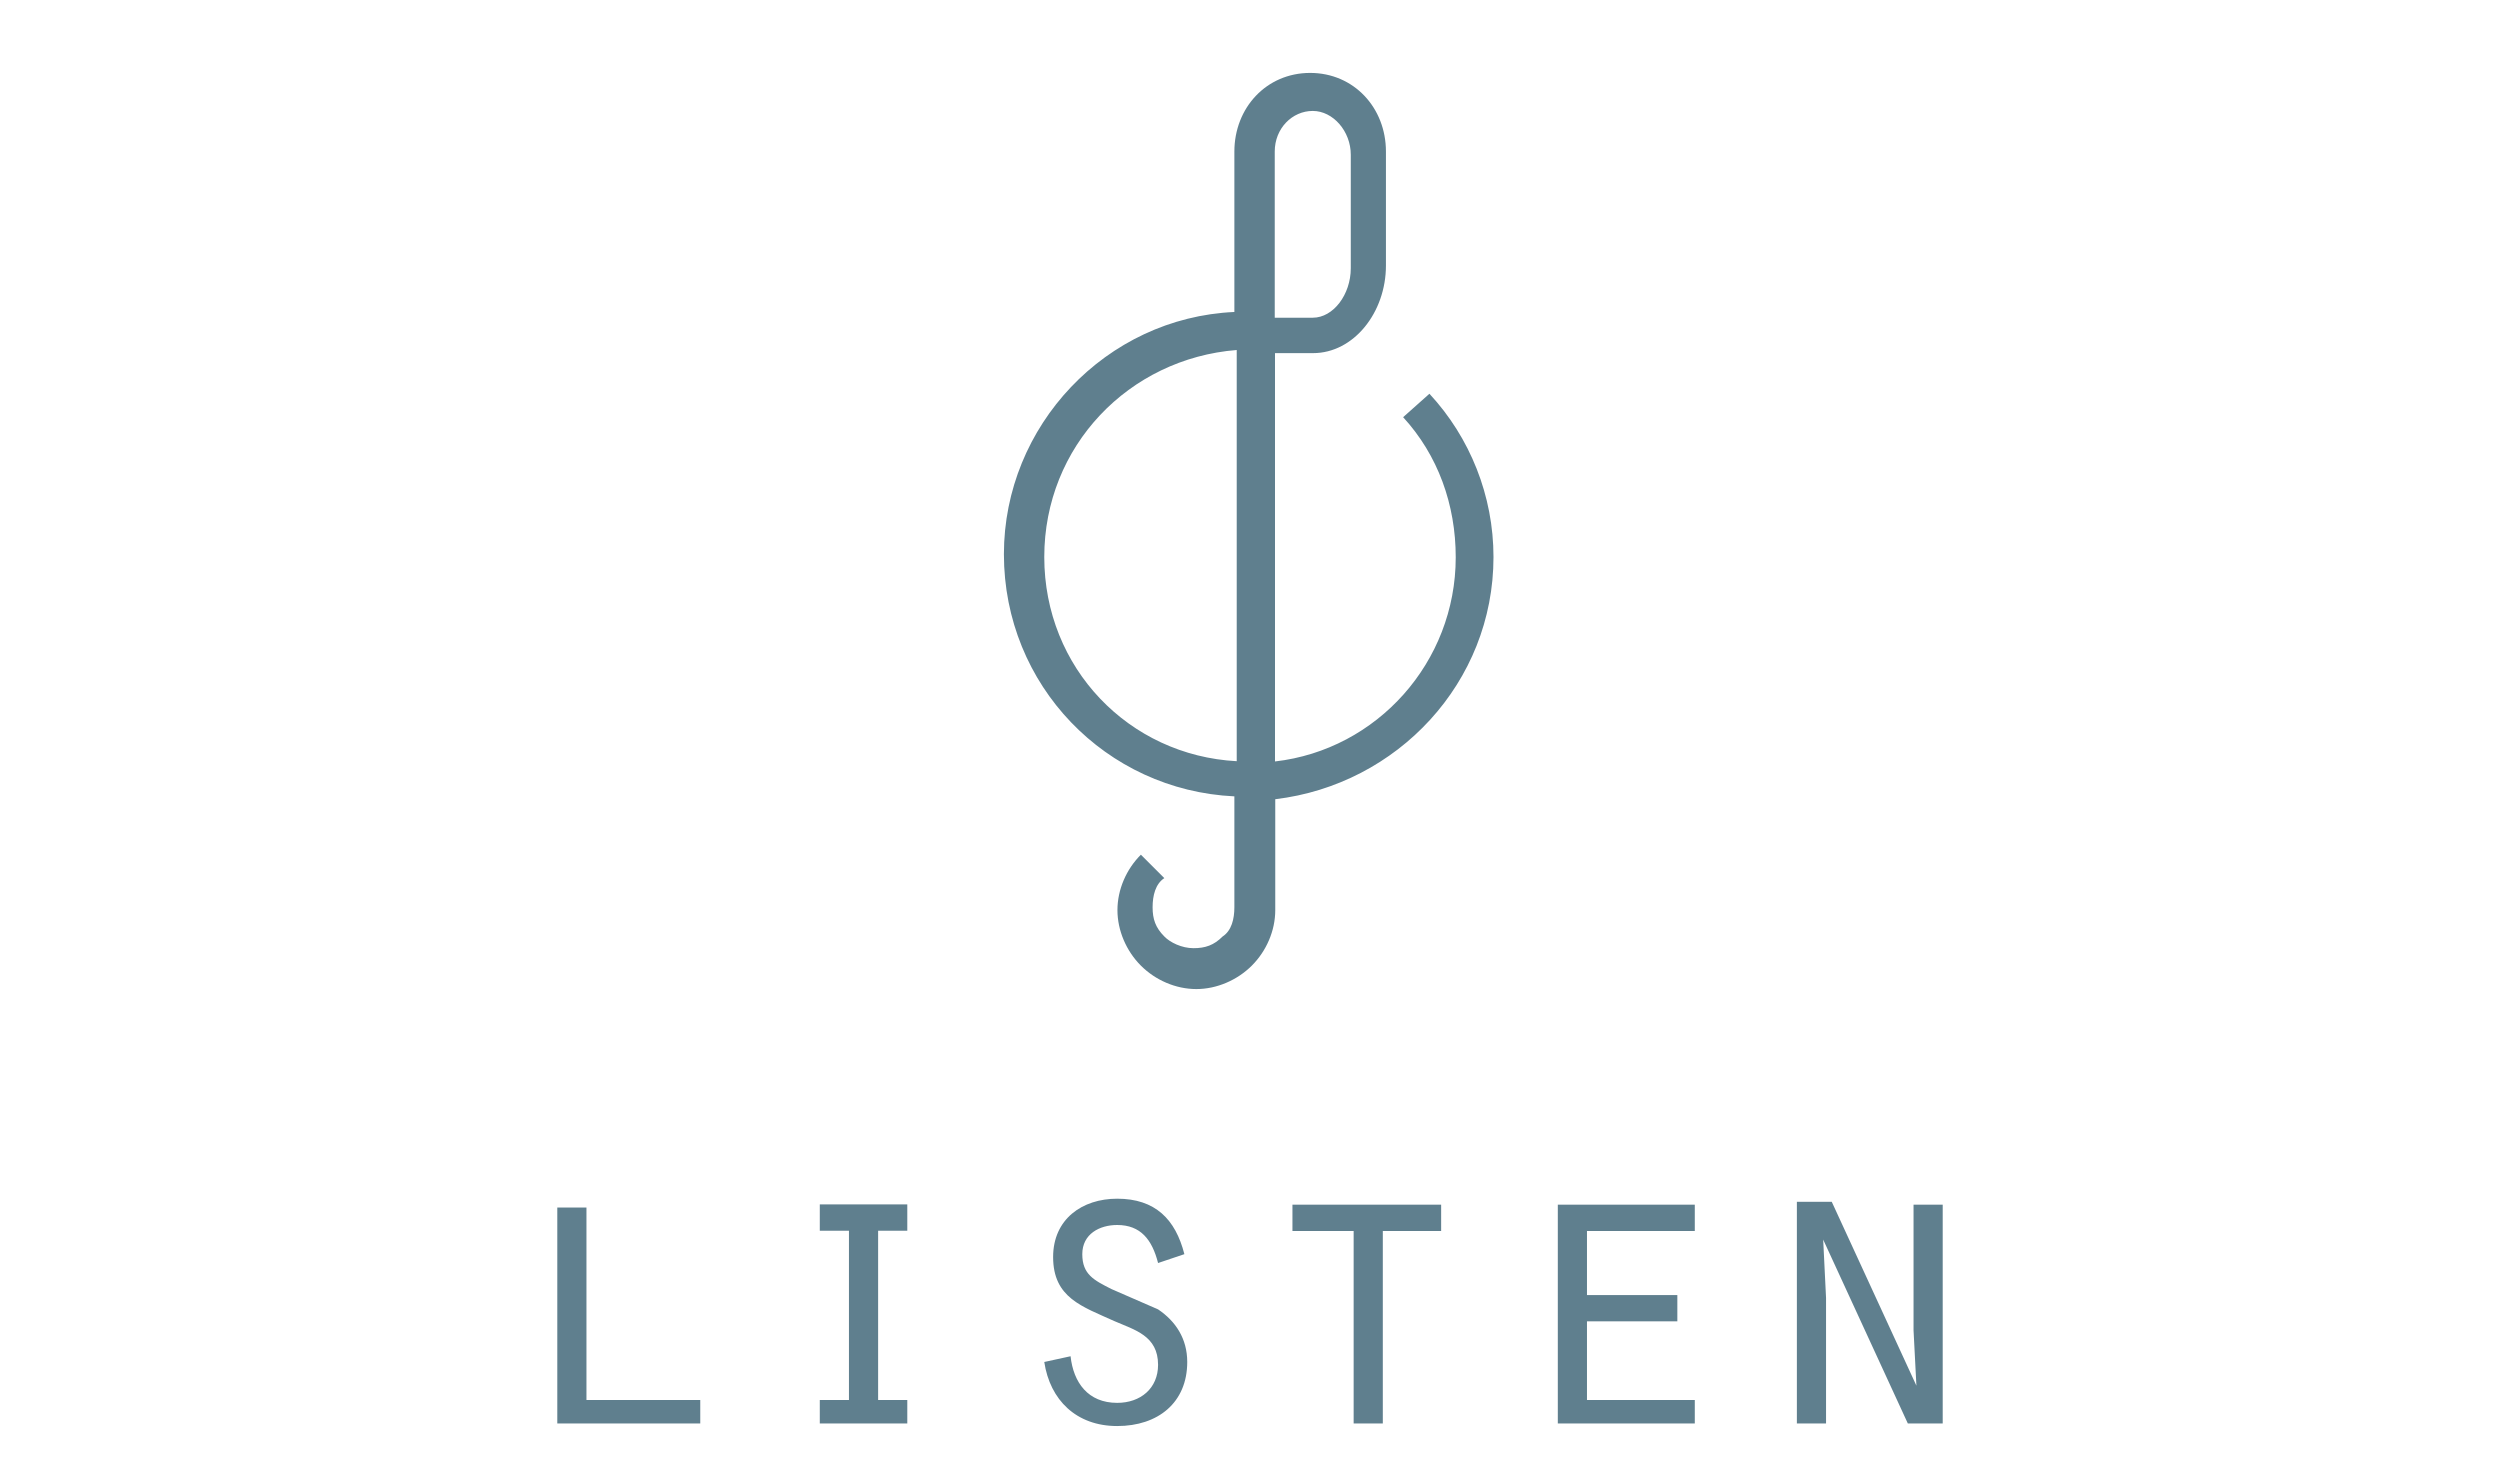 <?xml version="1.0" encoding="utf-8"?>
<!-- Generator: Adobe Illustrator 18.0.0, SVG Export Plug-In . SVG Version: 6.00 Build 0)  -->
<!DOCTYPE svg PUBLIC "-//W3C//DTD SVG 1.1//EN" "http://www.w3.org/Graphics/SVG/1.1/DTD/svg11.dtd">
<svg version="1.1" id="Layer_1" xmlns="http://www.w3.org/2000/svg" xmlns:xlink="http://www.w3.org/1999/xlink" x="0px" y="0px"
	 viewBox="0 0 960 560" enable-background="new 0 0 960 560" xml:space="preserve">
<path fill="#5F7F8E" d="M401,213.9c0-42.6,32.5-76.2,73.9-79.5c0,49.3,0,113.1,0,157.9C433.5,290.1,401,256.5,401,213.9 M504.1,42.6
	c7.8,0,14.6,7.8,14.6,16.8V103c0,10.1-6.7,19-14.6,19h-14.6c0-37,0-63.8,0-63.8C489.5,49.3,496.2,42.6,504.1,42.6 M573.5,213.9
	c0-23.5-9-45.9-24.6-62.7l-10.1,9c13.4,14.6,20.2,33.6,20.2,53.8c0,40.3-30.2,73.9-69.4,78.4c0-44.8,0-107.5,0-156.8h14.6
	c15.7,0,28-15.7,28-33.6V58.2c0-16.8-12.3-30.2-29.1-30.2s-29.1,13.4-29.1,30.2c0,0,0,25.8,0,61.6c-49.3,2.2-88.5,43.7-88.5,93
	c0,50.4,39.2,90.7,88.5,93c0,25.8,0,42.6,0,42.6c0,4.5-1.1,9-4.5,11.2c-3.4,3.4-6.7,4.5-11.2,4.5l0,0c-4.5,0-9-2.2-11.2-4.5
	c-3.4-3.4-4.5-6.7-4.5-11.2c0-4.5,1.1-9,4.5-11.2l-9-9c-5.6,5.6-9,13.4-9,21.3c0,7.8,3.4,15.7,9,21.3s13.4,9,21.3,9l0,0
	c7.8,0,15.7-3.4,21.3-9c5.6-5.6,9-13.4,9-21.3c0,0,0-17.9,0-42.6C536.6,301.3,573.5,262.1,573.5,213.9"/>
<path fill="#5F7F8E" d="M690,546.6h11.2v-48.2l-1.1-22.4l0,0l32.5,70.6H746v-84h-11.2v48.2l1.1,21.3l0,0l-32.5-70.6H690V546.6z
	 M598.2,546.6h52.6v-9h-41.4v-30.2h34.7v-10.1h-34.7v-24.6h41.4v-10.1h-52.6V546.6z M519.8,546.6H531v-73.9h22.4v-10.1h-57.1v10.1
	h23.5V546.6z M401,523c2.2,14.6,12.3,24.6,28,24.6s26.9-9,26.9-24.6c0-9-4.5-15.7-11.2-20.2l-17.9-7.8c-6.7-3.4-11.2-5.6-11.2-13.4
	c0-7.8,6.7-11.2,13.4-11.2c9,0,13.4,5.6,15.7,14.6l10.1-3.4c-3.4-13.4-11.2-21.3-25.8-21.3c-13.4,0-24.6,7.8-24.6,22.4
	c0,15.7,11.2,19,23.5,24.6c7.8,3.4,16.8,5.6,16.8,16.8c0,9-6.7,14.6-15.7,14.6c-11.2,0-16.8-7.8-17.9-17.9L401,523z M314.8,546.6
	h33.6v-9h-11.2v-65h11.2v-10.1h-33.6v10.1H326v65h-11.2V546.6z M214,546.6h54.9v-9h-43.7v-73.9H214V546.6z"/>
</svg>
